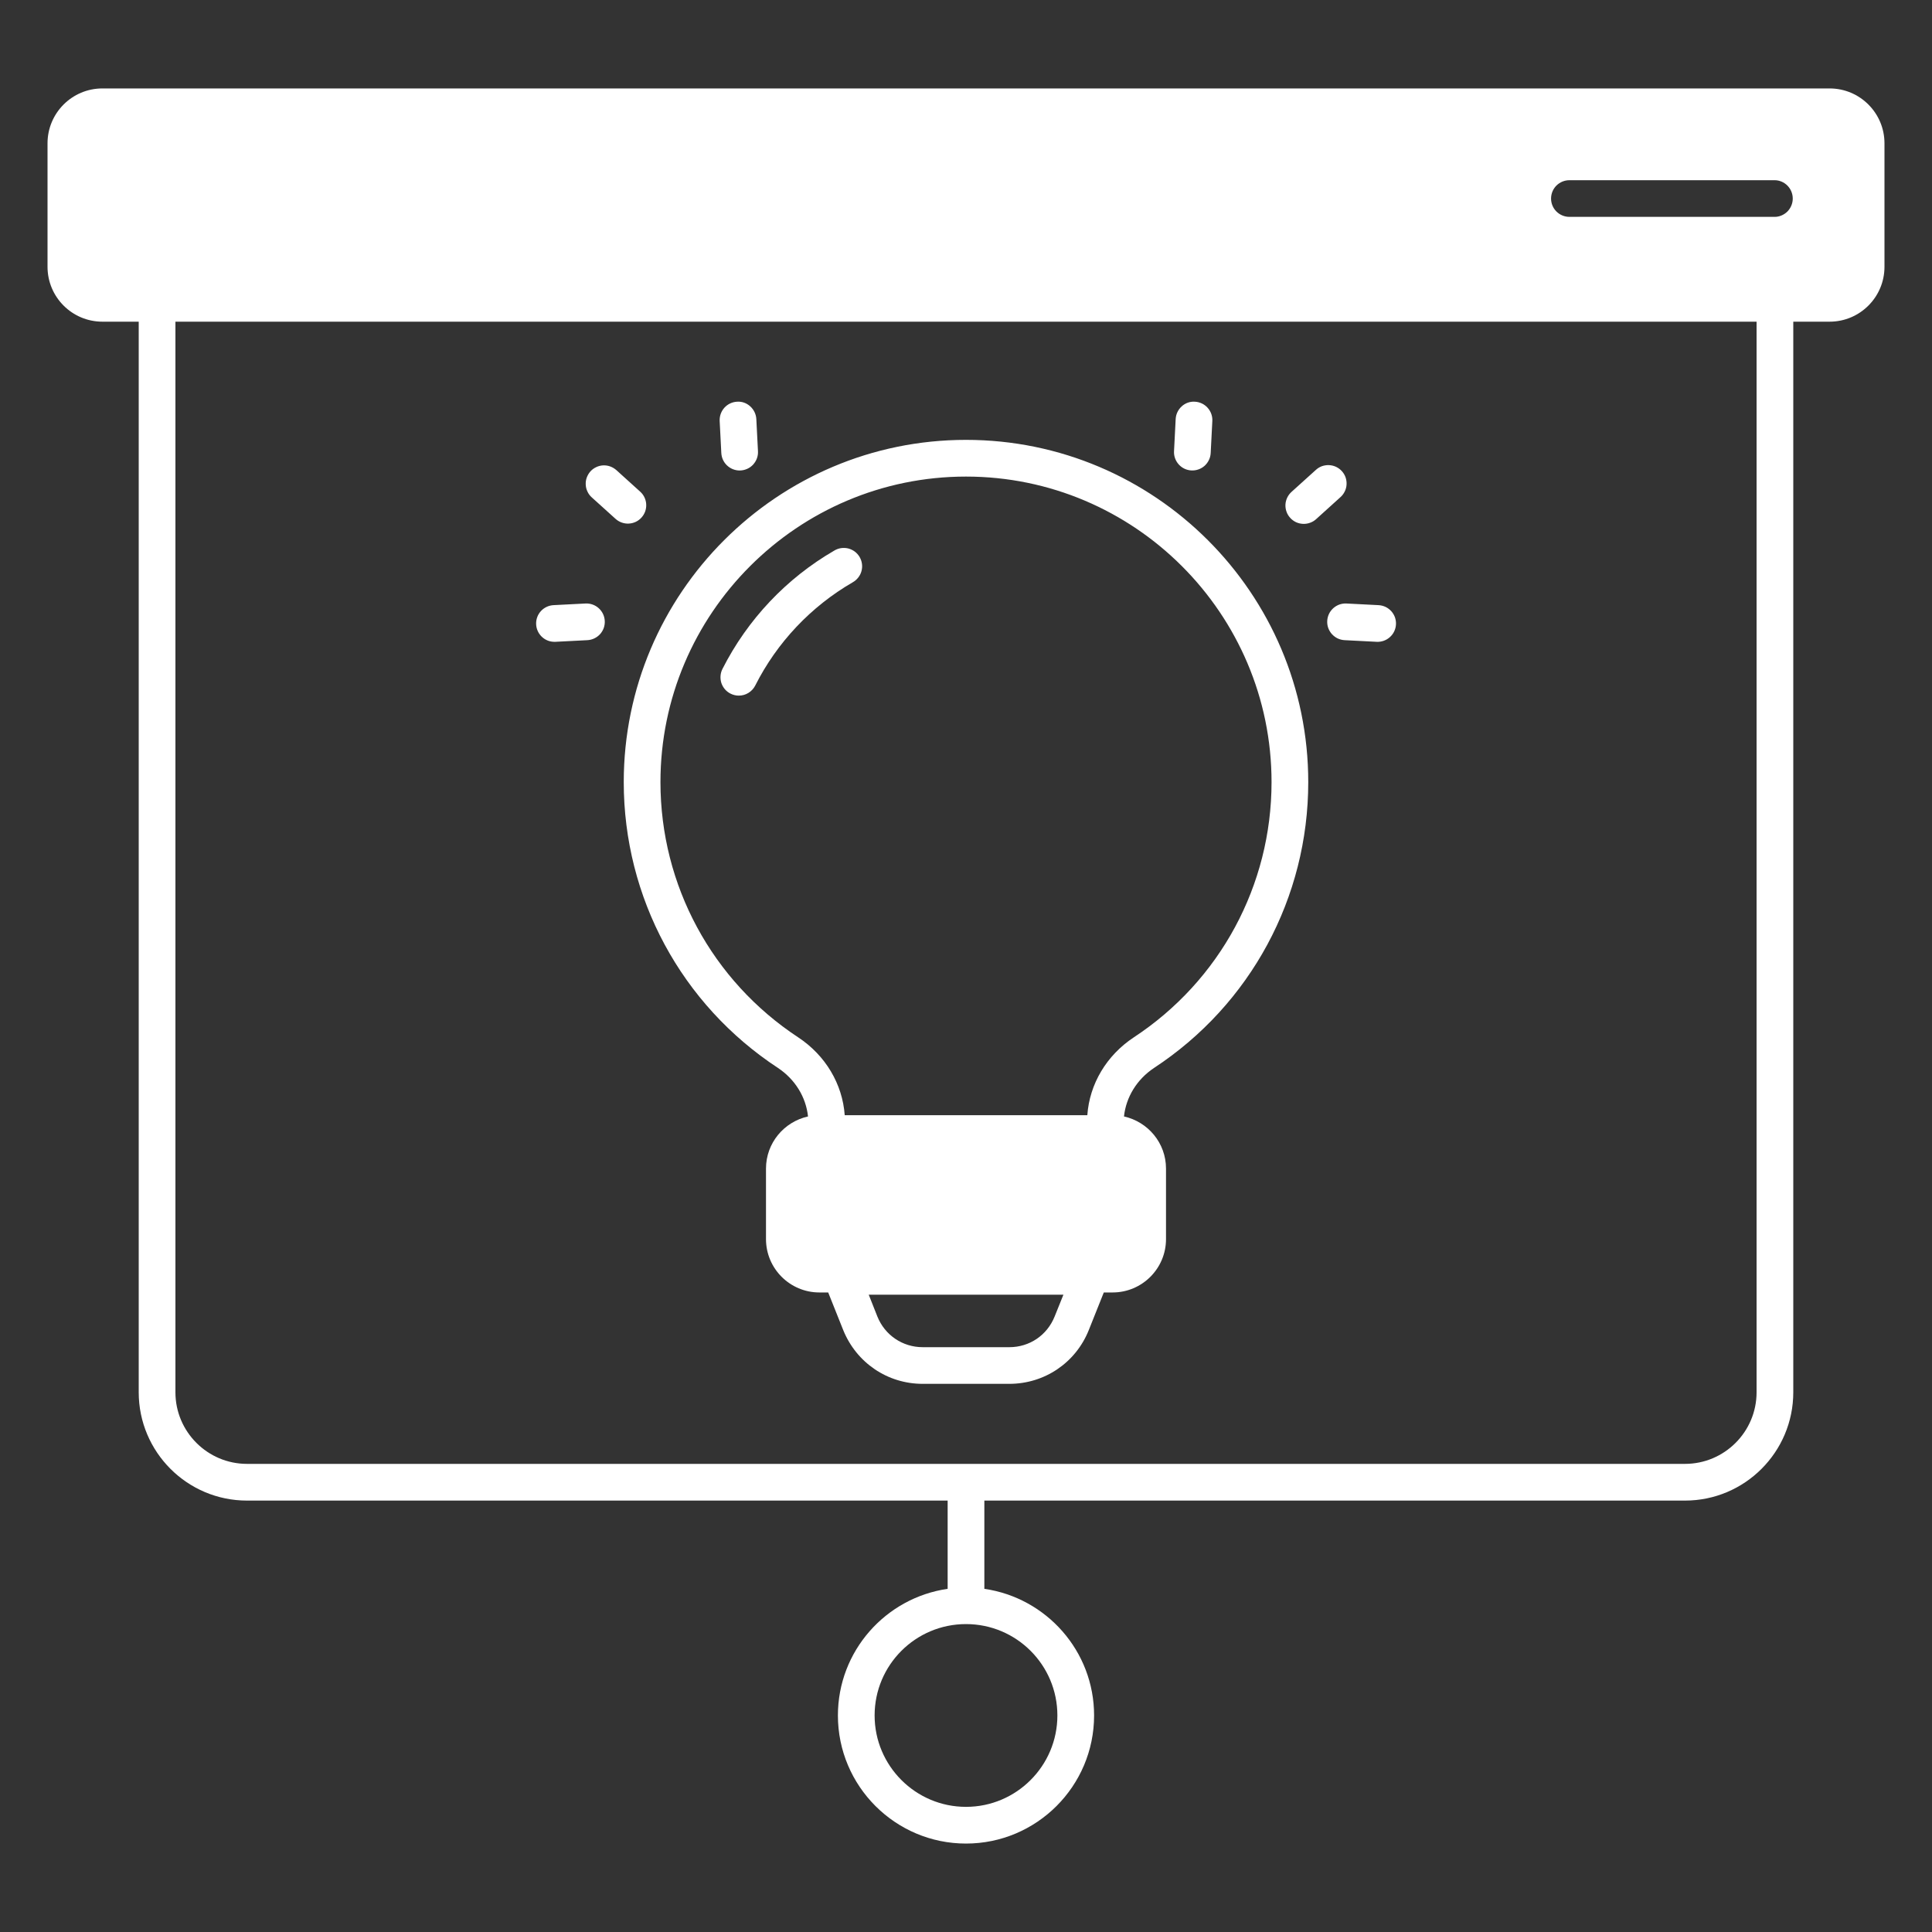 <svg width="40" height="40" viewBox="0 0 40 40" fill="none" xmlns="http://www.w3.org/2000/svg">
<rect x="0" y="0" width="40" height="40" fill="#333333" stroke="none"/>
<path d="M17.275 11.398C16.281 11.973 15.476 12.826 14.957 13.851C14.935 13.895 14.921 13.944 14.918 13.994C14.914 14.043 14.92 14.093 14.935 14.141C14.951 14.188 14.976 14.232 15.008 14.27C15.041 14.308 15.081 14.339 15.125 14.361C15.178 14.388 15.237 14.402 15.296 14.402C15.367 14.402 15.435 14.383 15.495 14.346C15.555 14.309 15.604 14.257 15.636 14.194C16.087 13.3 16.789 12.557 17.656 12.055C17.7 12.03 17.738 11.997 17.769 11.957C17.8 11.918 17.823 11.872 17.836 11.824C17.849 11.775 17.853 11.725 17.846 11.675C17.84 11.625 17.823 11.577 17.798 11.533C17.773 11.49 17.739 11.452 17.699 11.421C17.659 11.391 17.613 11.369 17.565 11.356C17.516 11.344 17.465 11.341 17.416 11.348C17.366 11.355 17.318 11.372 17.275 11.398Z" fill="white"/>
<path d="M37.88 1.831H2.12C1.493 1.831 0.984 2.34 0.984 2.967V5.524C0.984 6.151 1.493 6.66 2.12 6.66H2.872V28.826C2.872 30.061 3.875 31.068 5.114 31.068H19.62V32.895C18.336 33.081 17.348 34.183 17.348 35.517C17.348 36.98 18.537 38.169 20 38.169C21.463 38.169 22.652 36.98 22.652 35.517C22.652 34.183 21.664 33.081 20.38 32.895V31.068H34.886C36.125 31.068 37.128 30.061 37.128 28.826V6.66H37.88C38.507 6.66 39.016 6.151 39.016 5.524V2.967C39.016 2.34 38.507 1.831 37.88 1.831ZM21.892 35.517C21.892 36.558 21.045 37.409 20 37.409C18.955 37.409 18.108 36.558 18.108 35.517C18.108 34.472 18.955 33.625 20 33.625C21.045 33.625 21.892 34.472 21.892 35.517ZM36.368 28.826C36.368 29.643 35.703 30.308 34.886 30.308H5.114C4.297 30.308 3.632 29.643 3.632 28.826V6.66H36.368V28.826ZM36.737 4.49H32.493C32.392 4.49 32.296 4.45 32.224 4.379C32.153 4.308 32.113 4.211 32.113 4.111C32.113 4.01 32.153 3.913 32.224 3.842C32.296 3.771 32.392 3.731 32.493 3.731H36.737C36.787 3.73 36.836 3.74 36.882 3.759C36.928 3.778 36.97 3.806 37.006 3.842C37.041 3.877 37.069 3.919 37.088 3.965C37.107 4.011 37.117 4.061 37.117 4.111C37.117 4.161 37.107 4.21 37.088 4.256C37.069 4.302 37.041 4.344 37.006 4.38C36.97 4.415 36.928 4.443 36.882 4.462C36.836 4.481 36.787 4.491 36.737 4.49Z" fill="white"/>
<path d="M23.891 22.112C25.893 20.798 27.086 18.583 27.086 16.193C27.086 12.283 23.906 9.107 20 9.107C16.094 9.107 12.914 12.283 12.914 16.193C12.914 18.583 14.107 20.798 16.109 22.112C16.463 22.348 16.687 22.716 16.729 23.115C16.231 23.226 15.859 23.666 15.859 24.195V25.654C15.859 26.265 16.356 26.759 16.964 26.759H17.147L17.458 27.538C17.732 28.214 18.374 28.651 19.103 28.651H20.897C21.626 28.651 22.272 28.214 22.542 27.538L22.853 26.759H23.036C23.644 26.759 24.141 26.265 24.141 25.654V24.195C24.141 23.666 23.769 23.226 23.271 23.115C23.313 22.716 23.537 22.348 23.891 22.112ZM21.835 27.257C21.679 27.645 21.315 27.892 20.897 27.892H19.103C18.689 27.892 18.321 27.645 18.165 27.257L17.986 26.805H22.017L21.835 27.257ZM22.512 23.089H17.489C17.443 22.443 17.09 21.85 16.527 21.478C14.742 20.304 13.674 18.328 13.674 16.193C13.674 12.705 16.512 9.867 20 9.867C23.488 9.867 26.326 12.705 26.326 16.193C26.326 18.328 25.259 20.304 23.473 21.478C22.91 21.85 22.557 22.443 22.512 23.089ZM24.666 9.74C24.767 9.745 24.866 9.71 24.941 9.643C25.015 9.575 25.061 9.481 25.066 9.38L25.1 8.716C25.105 8.616 25.07 8.517 25.002 8.442C24.935 8.367 24.84 8.322 24.74 8.317C24.534 8.301 24.351 8.467 24.341 8.677L24.307 9.341C24.301 9.442 24.337 9.54 24.404 9.615C24.471 9.69 24.566 9.735 24.666 9.74ZM27.255 10.743L27.748 10.297C27.786 10.264 27.818 10.223 27.84 10.178C27.863 10.133 27.876 10.084 27.879 10.033C27.882 9.982 27.875 9.932 27.859 9.884C27.842 9.836 27.816 9.792 27.782 9.755C27.748 9.717 27.707 9.687 27.661 9.665C27.615 9.644 27.566 9.632 27.515 9.63C27.464 9.628 27.414 9.636 27.366 9.653C27.319 9.671 27.276 9.698 27.239 9.733L26.745 10.179C26.707 10.212 26.676 10.252 26.653 10.298C26.631 10.343 26.617 10.392 26.614 10.443C26.611 10.493 26.618 10.544 26.635 10.592C26.651 10.64 26.678 10.684 26.712 10.721C26.745 10.759 26.787 10.789 26.832 10.811C26.878 10.832 26.928 10.844 26.979 10.846C27.029 10.848 27.079 10.84 27.127 10.822C27.174 10.805 27.218 10.778 27.255 10.743ZM27.479 12.855C27.476 12.905 27.483 12.955 27.5 13.002C27.517 13.049 27.543 13.092 27.576 13.129C27.61 13.166 27.65 13.196 27.695 13.218C27.74 13.239 27.789 13.251 27.839 13.254L28.503 13.288C28.604 13.293 28.702 13.258 28.777 13.19C28.852 13.123 28.897 13.028 28.902 12.928C28.905 12.878 28.897 12.828 28.881 12.781C28.864 12.734 28.838 12.691 28.805 12.654C28.771 12.617 28.731 12.587 28.686 12.565C28.64 12.544 28.592 12.532 28.542 12.529L27.878 12.495C27.828 12.492 27.778 12.5 27.731 12.516C27.684 12.533 27.641 12.559 27.604 12.592C27.567 12.626 27.536 12.666 27.515 12.711C27.494 12.756 27.481 12.805 27.479 12.855ZM15.313 9.741C15.365 9.741 15.416 9.73 15.463 9.71C15.511 9.69 15.553 9.66 15.589 9.623C15.624 9.585 15.652 9.541 15.67 9.493C15.688 9.444 15.696 9.393 15.693 9.341L15.659 8.677C15.648 8.468 15.465 8.301 15.26 8.317C15.159 8.322 15.065 8.367 14.997 8.442C14.93 8.517 14.895 8.616 14.9 8.716L14.934 9.38C14.939 9.477 14.981 9.569 15.052 9.636C15.122 9.703 15.216 9.741 15.313 9.741ZM12.745 10.743C12.782 10.776 12.825 10.802 12.873 10.819C12.919 10.835 12.969 10.843 13.019 10.84C13.069 10.838 13.118 10.825 13.163 10.804C13.208 10.783 13.248 10.752 13.282 10.715C13.315 10.678 13.341 10.635 13.358 10.588C13.374 10.541 13.382 10.491 13.379 10.441C13.377 10.392 13.364 10.343 13.343 10.298C13.322 10.253 13.291 10.212 13.254 10.179L12.761 9.733C12.723 9.7 12.68 9.674 12.633 9.657C12.586 9.64 12.536 9.633 12.487 9.635C12.437 9.638 12.388 9.65 12.343 9.672C12.298 9.693 12.257 9.723 12.224 9.76C12.191 9.797 12.165 9.841 12.148 9.888C12.131 9.935 12.124 9.985 12.127 10.034C12.129 10.084 12.141 10.133 12.163 10.178C12.184 10.223 12.214 10.264 12.251 10.297L12.745 10.743ZM11.477 13.288C11.484 13.288 11.49 13.288 11.497 13.288L12.161 13.254C12.211 13.251 12.26 13.239 12.305 13.217C12.35 13.196 12.39 13.166 12.424 13.129C12.457 13.092 12.483 13.049 12.5 13.002C12.516 12.955 12.524 12.905 12.521 12.855C12.51 12.645 12.331 12.484 12.122 12.495L11.458 12.529C11.36 12.535 11.267 12.578 11.2 12.651C11.133 12.723 11.097 12.819 11.1 12.918C11.102 13.016 11.143 13.11 11.213 13.179C11.284 13.249 11.378 13.288 11.477 13.288Z" fill="white"/>
</svg>
